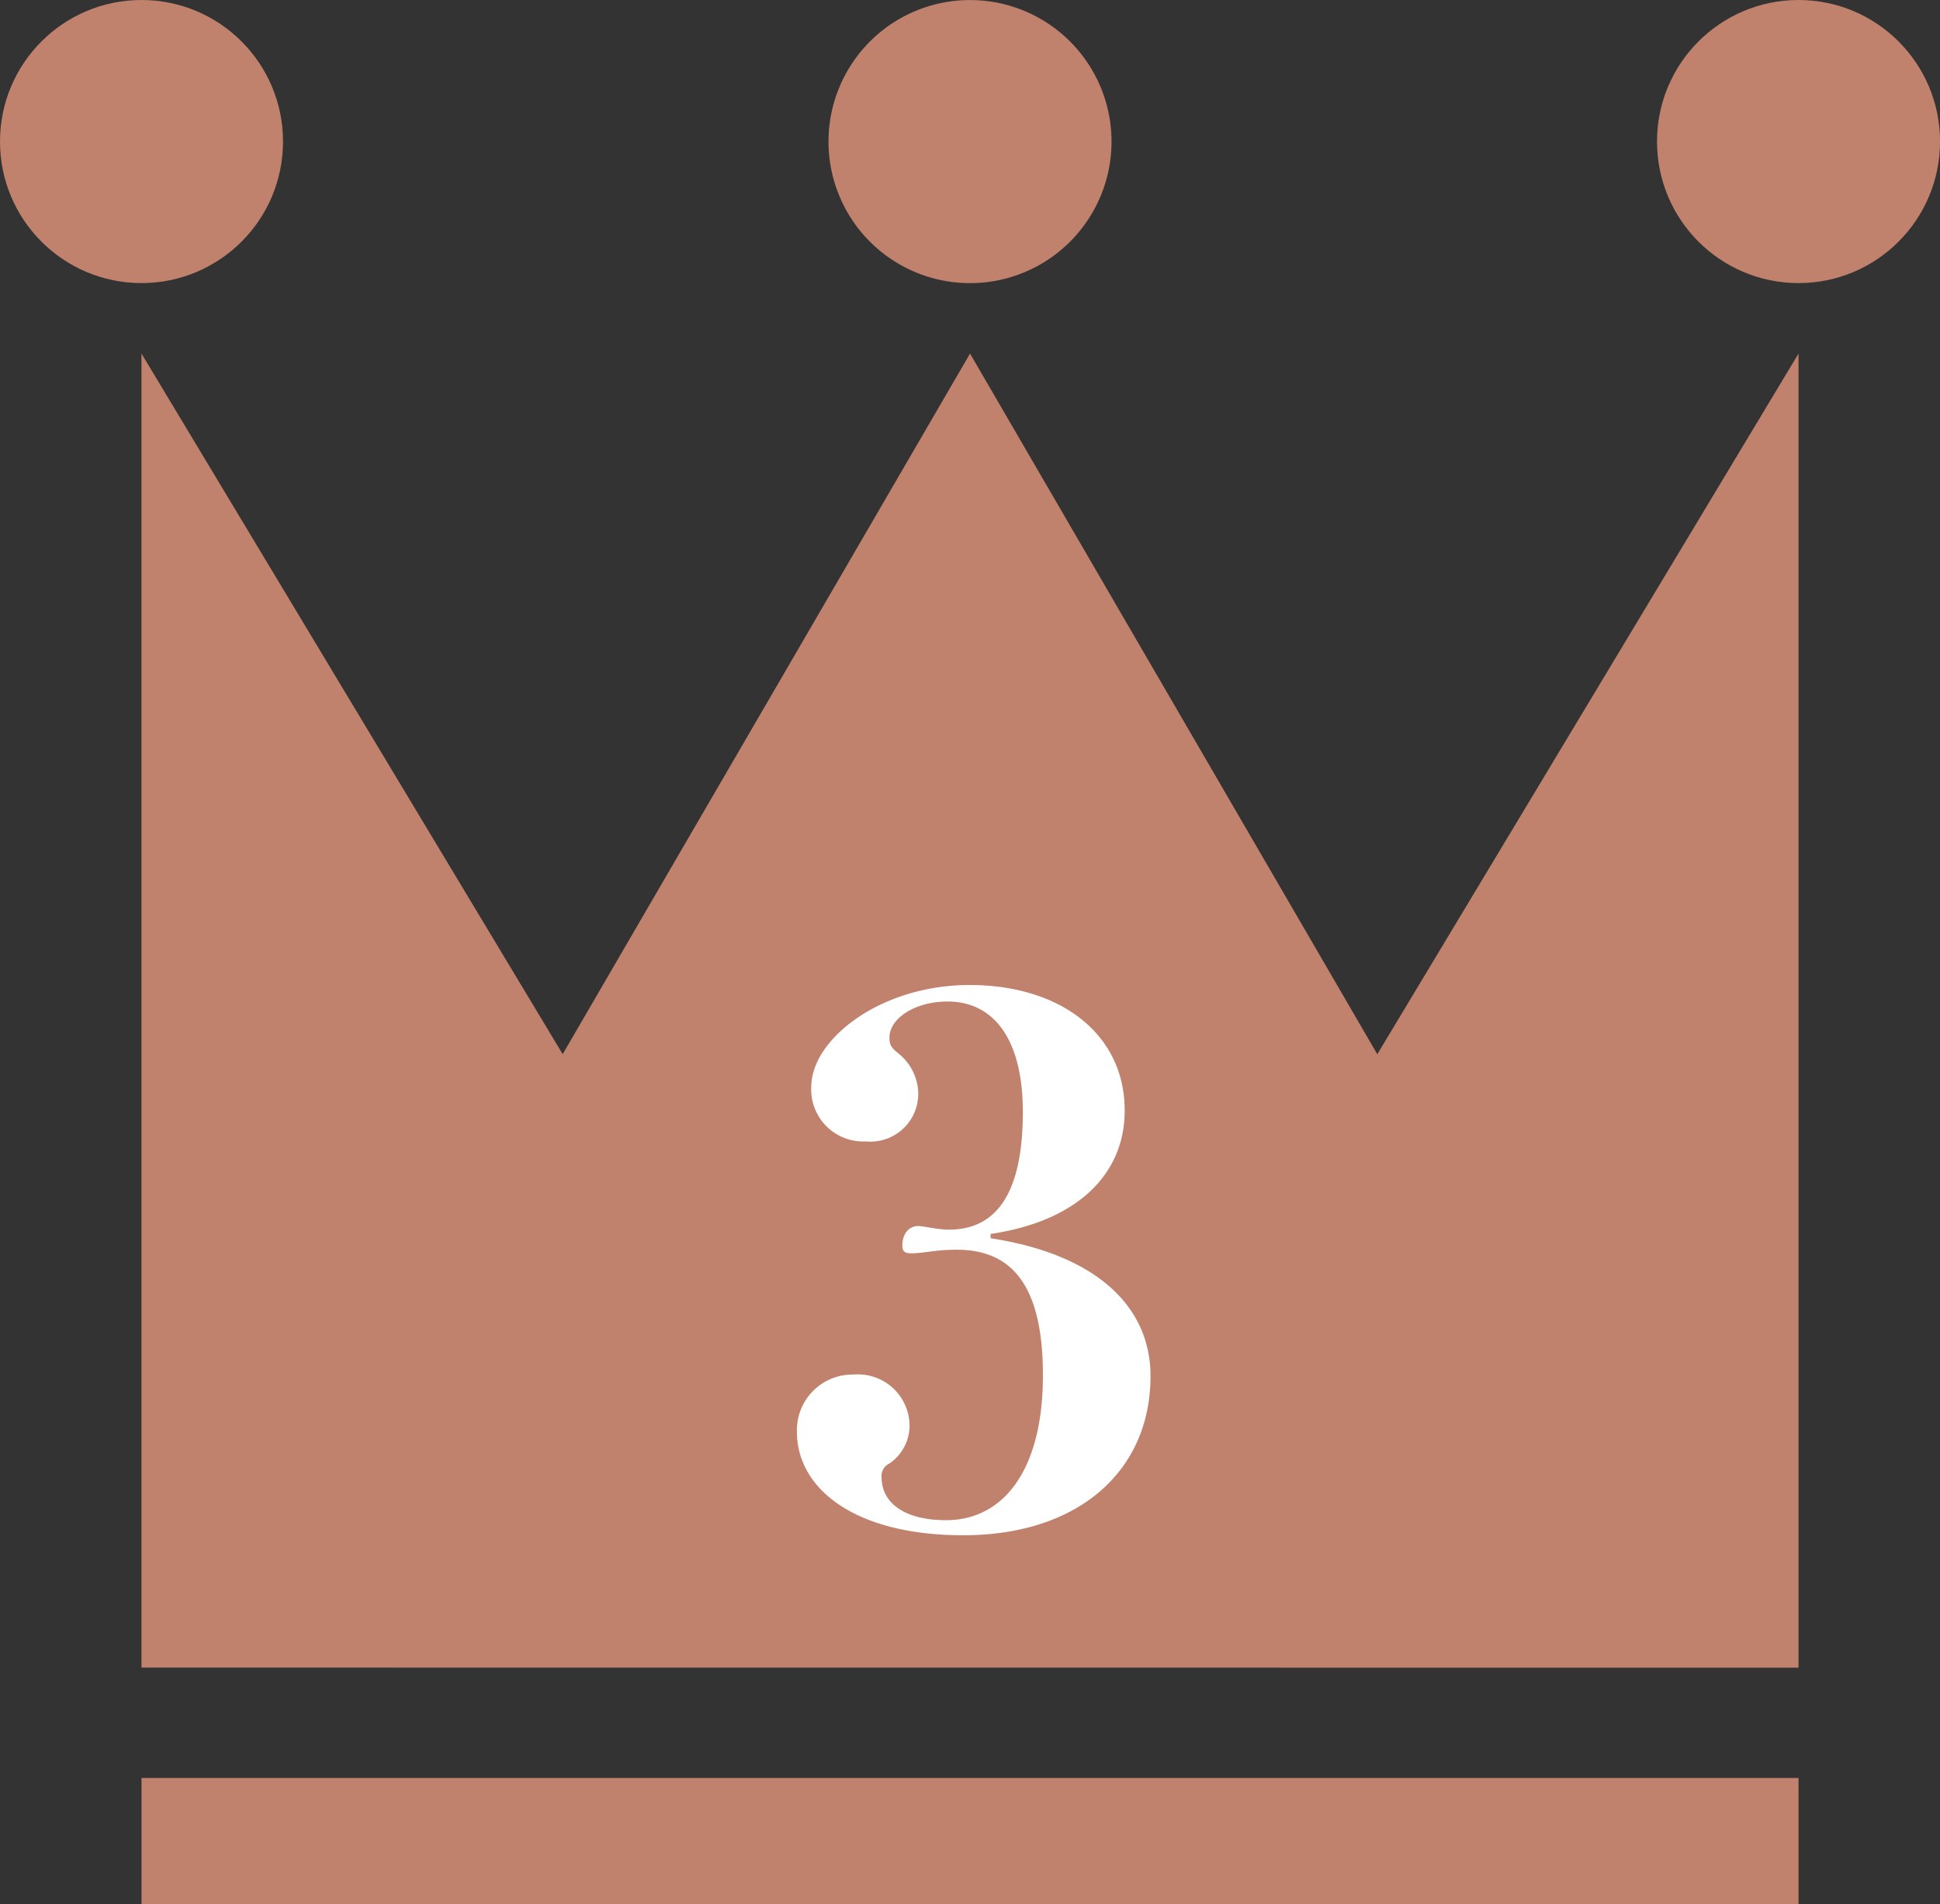 <svg xmlns="http://www.w3.org/2000/svg" width="81.147" height="79.627" viewBox="0 0 81.147 79.627">
  <rect x="0" y="0" width="81.147" height="79.627" fill="#333333" stroke="none"/>
  <g id="グループ_287" data-name="グループ 287" transform="translate(-1657.768 -1378.979)">
    <g id="グループ_282" data-name="グループ 282" transform="translate(1617.004 765)">
      <g id="グループ_1" data-name="グループ 1">
        <path id="パス_1" data-name="パス 1" d="M115.993,683.718V628.765l-17.619,29.3-17.035-29.3L64.3,658.062l-17.619-29.3v54.952Z" fill="#c1826d"/>
        <rect id="長方形_2" data-name="長方形 2" width="69.31" height="5.277" transform="translate(46.683 688.33)" fill="#c1826d"/>
      </g>
      <path id="パス_2" data-name="パス 2" d="M87.257,619.9a5.919,5.919,0,1,1-5.919-5.919A5.919,5.919,0,0,1,87.257,619.9Z" fill="#c1826d"/>
      <circle id="楕円形_1" data-name="楕円形 1" cx="5.919" cy="5.919" r="5.919" transform="translate(40.764 613.979)" fill="#c1826d"/>
      <circle id="楕円形_2" data-name="楕円形 2" cx="5.919" cy="5.919" r="5.919" transform="translate(110.074 613.979)" fill="#c1826d"/>
    </g>
    <path id="パス_615" data-name="パス 615" d="M9.36-12.42c3.66-.54,5.61-2.52,5.61-5.16,0-3.21-2.7-5.25-6.48-5.25-3.75,0-6.63,2.28-6.63,4.26a2.173,2.173,0,0,0,2.28,2.28,2,2,0,0,0,2.19-2.13,2.2,2.2,0,0,0-.84-1.56c-.3-.24-.36-.36-.36-.66,0-.78,1.05-1.5,2.43-1.5,1.92,0,3.15,1.56,3.15,4.62,0,3.54-1.2,4.92-3.09,4.92-.48,0-1.05-.15-1.29-.15-.39,0-.66.33-.66.81,0,.24.09.33.36.33.57,0,.96-.15,1.92-.15,2.37,0,3.6,1.59,3.6,5.25,0,4.05-1.71,6.06-4.05,6.06-1.74,0-2.7-.72-2.7-1.8a.569.569,0,0,1,.33-.57,1.938,1.938,0,0,0,.84-1.5A2.159,2.159,0,0,0,3.63-6.54a2.326,2.326,0,0,0-2.37,2.4C1.26-1.8,3.63.18,8.22.18c4.8,0,7.83-2.67,7.83-6.66,0-2.85-2.19-5.07-6.69-5.76Z" transform="translate(1689.842 1443)" fill="#fff"/>
  </g>
</svg>
